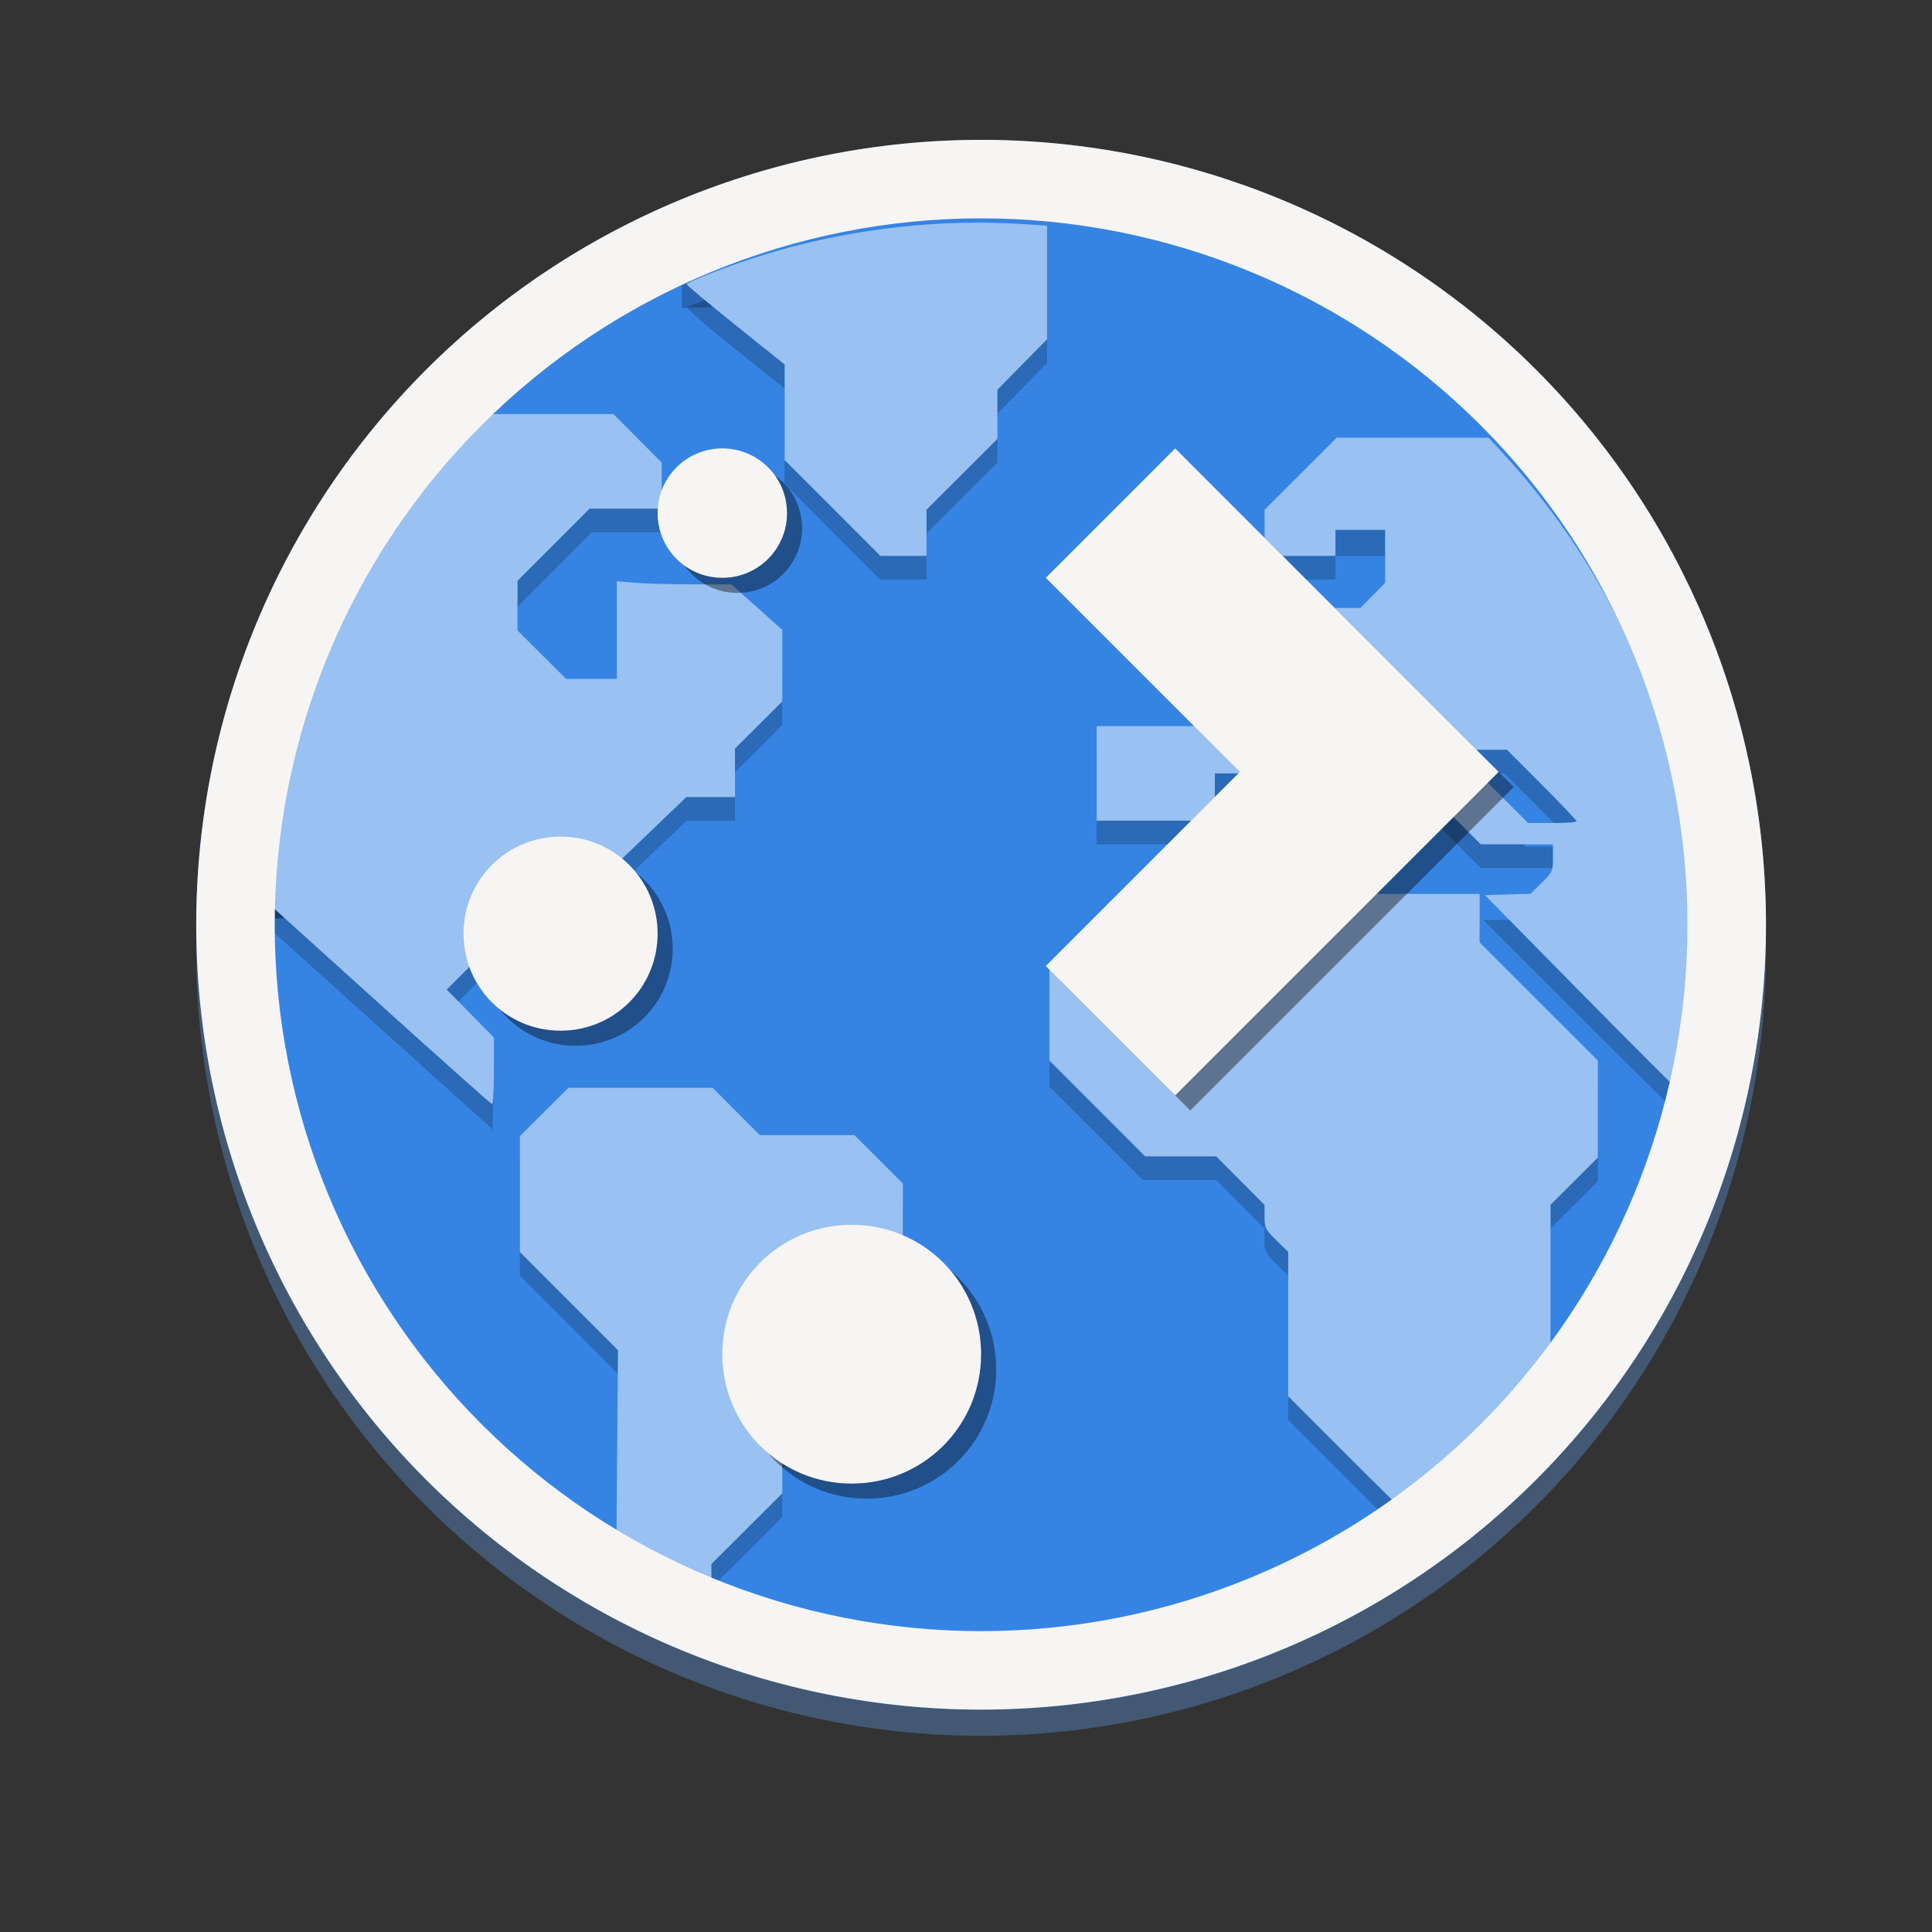 <svg fill="none" height="128" viewBox="0 0 128 128" width="128" xmlns="http://www.w3.org/2000/svg">
  <rect x="0" y="0" width="128" height="128" fill="#333333" stroke="none"/>
  <path d="m117 63c0 13.791-5.479 27.018-15.23 36.77-9.752 9.752-22.979 15.23-36.77 15.23-6.829 0-13.591-1.345-19.899-3.958-6.309-2.614-12.041-6.444-16.87-11.272-4.829-4.829-8.659-10.561-11.272-16.87-2.613-6.309-3.958-13.071-3.958-19.899s1.345-13.591 3.958-19.899c2.613-6.309 6.444-12.041 11.272-16.87 4.829-4.829 10.561-8.659 16.87-11.272 6.309-2.613 13.071-3.958 19.899-3.958 13.791 0 27.018 5.479 36.77 15.23 9.751 9.752 15.23 22.978 15.23 36.77z" fill="#62a0ea" opacity=".347"/>
  <path d="m117 61.267c0 13.791-5.479 27.018-15.23 36.77-9.752 9.752-22.979 15.231-36.77 15.231-6.829 0-13.591-1.345-19.899-3.959-6.309-2.613-12.041-6.443-16.87-11.272-4.829-4.829-8.659-10.561-11.272-16.87-2.613-6.309-3.958-13.071-3.958-19.899 0-6.829 1.345-13.591 3.958-19.9 2.613-6.309 6.444-12.041 11.272-16.87 4.829-4.829 10.561-8.659 16.87-11.272 6.309-2.613 13.071-3.958 19.899-3.958 13.791 0 27.018 5.479 36.77 15.23 9.751 9.752 15.23 22.978 15.23 36.77z" fill="#3584e4"/>
  <path clip-rule="evenodd" d="m45.175 18.829 0 1.59 3.19-.127.072-1.589z" fill="#2967b4" fill-rule="evenodd"/>
  <path clip-rule="evenodd" d="m17.02 59.31 0 1.59 3.19-.127.072-1.589z" fill="#164e93" fill-rule="evenodd"/>
  <path d="m64.416 16.349c-4.625.025-9.608.792-13.917 2.161-1.713.544-4.786 1.696-4.976 1.866-.065.059 1.362 1.29 3.172 2.736l3.29 2.627v3.156 3.157l3.171 3.174 3.171 3.172h1.528 1.529v-1.528-1.529l2.349-2.346 2.35-2.346v-1.631-1.631l1.643-1.668 1.645-1.668v-3.696c0-3.009-.04-3.71-.217-3.778-.12-.046-1.371-.132-2.781-.191-.643-.027-1.297-.039-1.957-.036zm-32.12 12.651-1.863 1.918c-2.34 2.41-3.603 3.979-5.518 6.852-4.21 6.318-6.948 13.977-7.688 21.509l-.151 1.539.5.447c.275.245 3.777 3.399 7.783 7.009l7.282 6.563.045-2.2.043-2.198-1.608-1.612-1.608-1.614 2.423-2.426 2.423-2.428h1.643 1.643l1.51 1.505 1.51 1.504.068-3.259.068-3.259 2.341-2.237 2.34-2.237 1.606-.003 1.605-.002v-1.608-1.608l1.566-1.561 1.567-1.56-.005-2.352-.005-2.353-1.679-1.521-1.679-1.519-3.798-.008-3.798-.006v3.133 3.132h-1.681-1.681l-1.609-1.603-1.608-1.602v-1.567-1.567l2.465-2.468 2.465-2.468h2.311 2.312v-1.526-1.524l-1.602-1.608-1.603-1.608h-4.169zm56.265 1.723-2.389 2.386-2.391 2.388v1.449 1.451h2.349 2.35v-.783-.783h1.643 1.645v1.679 1.678l-.817.828-.817.826h-3.96-3.96v1.567 1.566h-1.567-1.566v2.349 2.35h-3.211-3.211v3.132 3.133h3.916 3.915v-1.567-1.566h3.211 3.211v.741c0 .731.023.765 1.603 2.35 1.585 1.591 1.61 1.608 2.349 1.608h.747v-.671c0-.599-.085-.756-.783-1.443-.761-.749-.783-.797-.783-1.678v-.907h1.685 1.685l2.346 2.349 2.346 2.35h2.391 2.389v.895c0 .87-.024.921-.817 1.724l-.816.826h-1.493-1.493l6.421 6.422c3.531 3.532 6.461 6.422 6.513 6.422s.21-.687.351-1.527c1.323-7.874.797-15.595-1.558-22.829-2.098-6.444-5.438-12.232-10.054-17.423l-1.149-1.292h-5.115zm9.513 20.517h1.608l2.424 2.428 2.425 2.426h-1.725-1.722l-2.309-2.312c-1.27-1.272-2.307-2.364-2.307-2.428 0-.064.722-.115 1.606-.115zm-22.2 7.988-3.174 3.171-3.172 3.169v3.211 3.211l3.091 3.096 3.091 3.094h2.433 2.431l1.603 1.608 1.603 1.608v.786c0 .736.05.836.783 1.558l.783.772v4.781 4.781l3.955 3.957 3.955 3.958.04-5.406.042-5.404h4.696 4.697v-4.898-4.896l1.566-1.561 1.566-1.56v-3.136-3.136l-3.916-3.913-3.915-3.915v-1.606-1.606h-4.744-4.742l-.851-.862-.85-.861h-5.487zm-38.214 14.409-1.608 1.601-1.608 1.603v3.838 3.838l3.25 3.253 3.25 3.253v7.154 7.153l1.157.623c.636.343 1.974.998 2.975 1.459 1.0.46 1.872.837 1.937.837s.118-.688.118-1.529v-1.53l2.349-2.344 2.35-2.345v-1.571-1.571l2.426-2.423 2.428-2.423v-1.572-1.571l1.566-1.561 1.567-1.56v-3.138-3.138l-1.609-1.603-1.608-1.603h-3.211-3.211l-1.56-1.566-1.561-1.566h-4.699z" fill="#000" opacity=".2"/>
  <path d="m93.334 96.582v-5.404h4.699 4.699v.746c0 .691-.083.848-1.125 2.143-1.636 2.033-4.169 4.604-6.278 6.373-1.014.85-1.877 1.545-1.919 1.545s-.076-2.431-.076-5.403z" fill="#fff" opacity=".1"/>
  <path d="m65.571 14.756c-5.325-.087-10.777.737-15.871 2.414-1.947.641-4.157 1.521-4.191 1.67-.013.055 1.439 1.272 3.226 2.704l3.25 2.605v3.167 3.167l3.171 3.172 3.171 3.174h1.529 1.528v-1.529-1.53l2.349-2.344 2.35-2.346v-1.631-1.631l1.643-1.668 1.645-1.668v-3.767-3.765l-1.527-.101c-.754-.05-1.512-.081-2.273-.093zm-33.26 12.677-1.744 1.762c-7.087 7.156-11.642 16.403-13.095 26.587-.129.904-.257 2.06-.284 2.568l-.05.923 7.674 6.936c4.221 3.815 7.727 6.941 7.792 6.947.065.006.118-.986.118-2.204v-2.215l-1.563-1.587-1.563-1.589 2.386-2.383 2.388-2.383h1.64 1.639l1.51 1.504 1.51 1.505.068-3.261.068-3.259 2.335-2.238 2.335-2.239h1.611 1.611v-1.608-1.609l1.566-1.56 1.567-1.561v-2.367-2.369l-1.684-1.507-1.684-1.507-2.6-.005c-1.43-.002-3.139-.048-3.798-.104l-1.198-.102v3.234 3.234h-1.681-1.681l-1.609-1.603-1.608-1.602v-1.647-1.645l2.388-2.391 2.386-2.389h2.391 2.389v-1.526-1.524l-1.601-1.608-1.603-1.608h-4.162zm56.249 1.566-2.389 2.386-2.391 2.386v1.53 1.529h2.349 2.35v-.862-.861h1.643 1.645v1.757 1.757l-.817.828-.817.827h-3.96-3.96v1.566 1.567h-1.567-1.566v2.349 2.349h-3.211-3.211v3.133 3.132h3.916 3.915v-1.566-1.566h3.211 3.211v.741c0 .731.023.763 1.603 2.349 1.585 1.591 1.61 1.609 2.349 1.609h.747v-.75c0-.693-.06-.808-.783-1.521-.744-.733-.783-.814-.783-1.6v-.828h1.685 1.685l2.346 2.349 2.346 2.35h2.39 2.389v.906c0 .874-.026.933-.744 1.639l-.742.732-1.512.045-1.51.045 6.366 6.461c3.501 3.553 6.409 6.46 6.462 6.461.054.001.25-.951.435-2.114 2.318-14.536-1.978-28.995-11.83-39.82l-1.176-1.292h-5.038zm7.832 20.674h1.723 1.723l2.308 2.312c1.27 1.272 2.309 2.364 2.309 2.428 0 .064-.724.115-1.608.115h-1.608l-2.423-2.428zm-20.519 7.988-3.174 3.169-3.172 3.171v3.133 3.132l3.171 3.174 3.169 3.172h2.353 2.353l1.603 1.609 1.603 1.608v.786c0 .736.05.836.783 1.558l.783.77v4.781 4.783l3.953 3.955c2.175 2.176 3.989 3.955 4.033 3.955.044-.001.818-.617 1.721-1.37 2.115-1.764 4.857-4.529 6.434-6.49l1.244-1.546v-5.597-5.597l1.566-1.561 1.566-1.56v-3.216-3.214l-3.917-3.915-3.914-3.913v-1.606-1.606h-4.822-4.822l-.772-.783-.772-.783h-5.485zm-38.214 14.409-1.608 1.602-1.608 1.603v3.838 3.838l3.25 3.253 3.25 3.253-.058 7.104-.057 7.104 1.232.68c.678.374 2.043 1.05 3.034 1.502.991.453 1.854.827 1.919.83s.118-.683.118-1.524v-1.529l2.349-2.345 2.35-2.346v-1.569-1.571l2.426-2.423 2.428-2.425v-1.648-1.65l1.566-1.561 1.567-1.56v-3.06-3.06l-1.609-1.602-1.608-1.603h-3.132-3.133l-1.561-1.566-1.56-1.566h-4.777z" fill="#99c1f1"/>
  <path clip-rule="evenodd" d="m98.093 94.359c8.776-8.777 13.707-20.68 13.707-33.093 0-12.412-4.931-24.316-13.707-33.093-8.777-8.777-20.68-13.707-33.093-13.707-6.146 0-12.232 1.21-17.91 3.562-5.678 2.352-10.837 5.799-15.183 10.145s-7.793 9.505-10.145 15.183c-2.352 5.678-3.562 11.764-3.562 17.91 0 6.146 1.21 12.232 3.562 17.91 2.352 5.678 5.799 10.837 10.145 15.183 4.346 4.346 9.505 7.793 15.183 10.145 5.678 2.352 11.764 3.563 17.91 3.563 12.412 0 24.316-4.931 33.093-13.708zm3.677 3.677c9.751-9.752 15.23-22.978 15.23-36.77 0-13.791-5.479-27.018-15.23-36.77-9.752-9.752-22.979-15.23-36.77-15.23-6.829 0-13.591 1.345-19.899 3.958-6.309 2.613-12.041 6.444-16.87 11.272-4.829 4.829-8.659 10.561-11.272 16.87-2.613 6.309-3.958 13.071-3.958 19.9 0 6.829 1.345 13.591 3.958 19.899 2.613 6.309 6.444 12.041 11.272 16.87 4.829 4.829 10.561 8.659 16.87 11.272 6.309 2.614 13.071 3.959 19.899 3.959 13.791 0 27.018-5.479 36.77-15.231z" fill="#f6f5f4" fill-rule="evenodd"/>
  <path d="m48.855 30.709c-2.375 0-4.286 1.912-4.286 4.286 0 2.375 1.912 4.286 4.286 4.286 2.375 0 4.286-1.912 4.286-4.286 0-2.375-1.912-4.286-4.286-4.286zm30.004 0-8.573 8.573 12.859 12.859-12.859 12.859 8.573 8.573 21.432-21.432zm-40.72 25.718c-3.562 0-6.429 2.868-6.429 6.43 0 3.562 2.868 6.429 6.429 6.429 3.562 0 6.429-2.868 6.429-6.429 0-3.562-2.868-6.43-6.429-6.43zm19.288 25.718c-4.749 0-8.573 3.823-8.573 8.573s3.824 8.573 8.573 8.573c4.749 0 8.573-3.823 8.573-8.573s-3.823-8.573-8.573-8.573z" fill="#000" opacity=".4"/>
  <path d="m47.855 29.709c-2.375 0-4.286 1.912-4.286 4.286 0 2.375 1.912 4.286 4.286 4.286 2.375 0 4.286-1.912 4.286-4.286 0-2.375-1.912-4.286-4.286-4.286zm30.004 0-8.573 8.573 12.859 12.859-12.859 12.859 8.573 8.573 21.432-21.432zm-40.72 25.718c-3.562 0-6.429 2.868-6.429 6.43 0 3.562 2.868 6.429 6.429 6.429 3.562 0 6.429-2.868 6.429-6.429 0-3.562-2.868-6.43-6.429-6.43zm19.288 25.718c-4.749 0-8.573 3.823-8.573 8.573s3.824 8.573 8.573 8.573c4.749 0 8.573-3.823 8.573-8.573s-3.823-8.573-8.573-8.573z" fill="#f6f5f4"/>
</svg>
